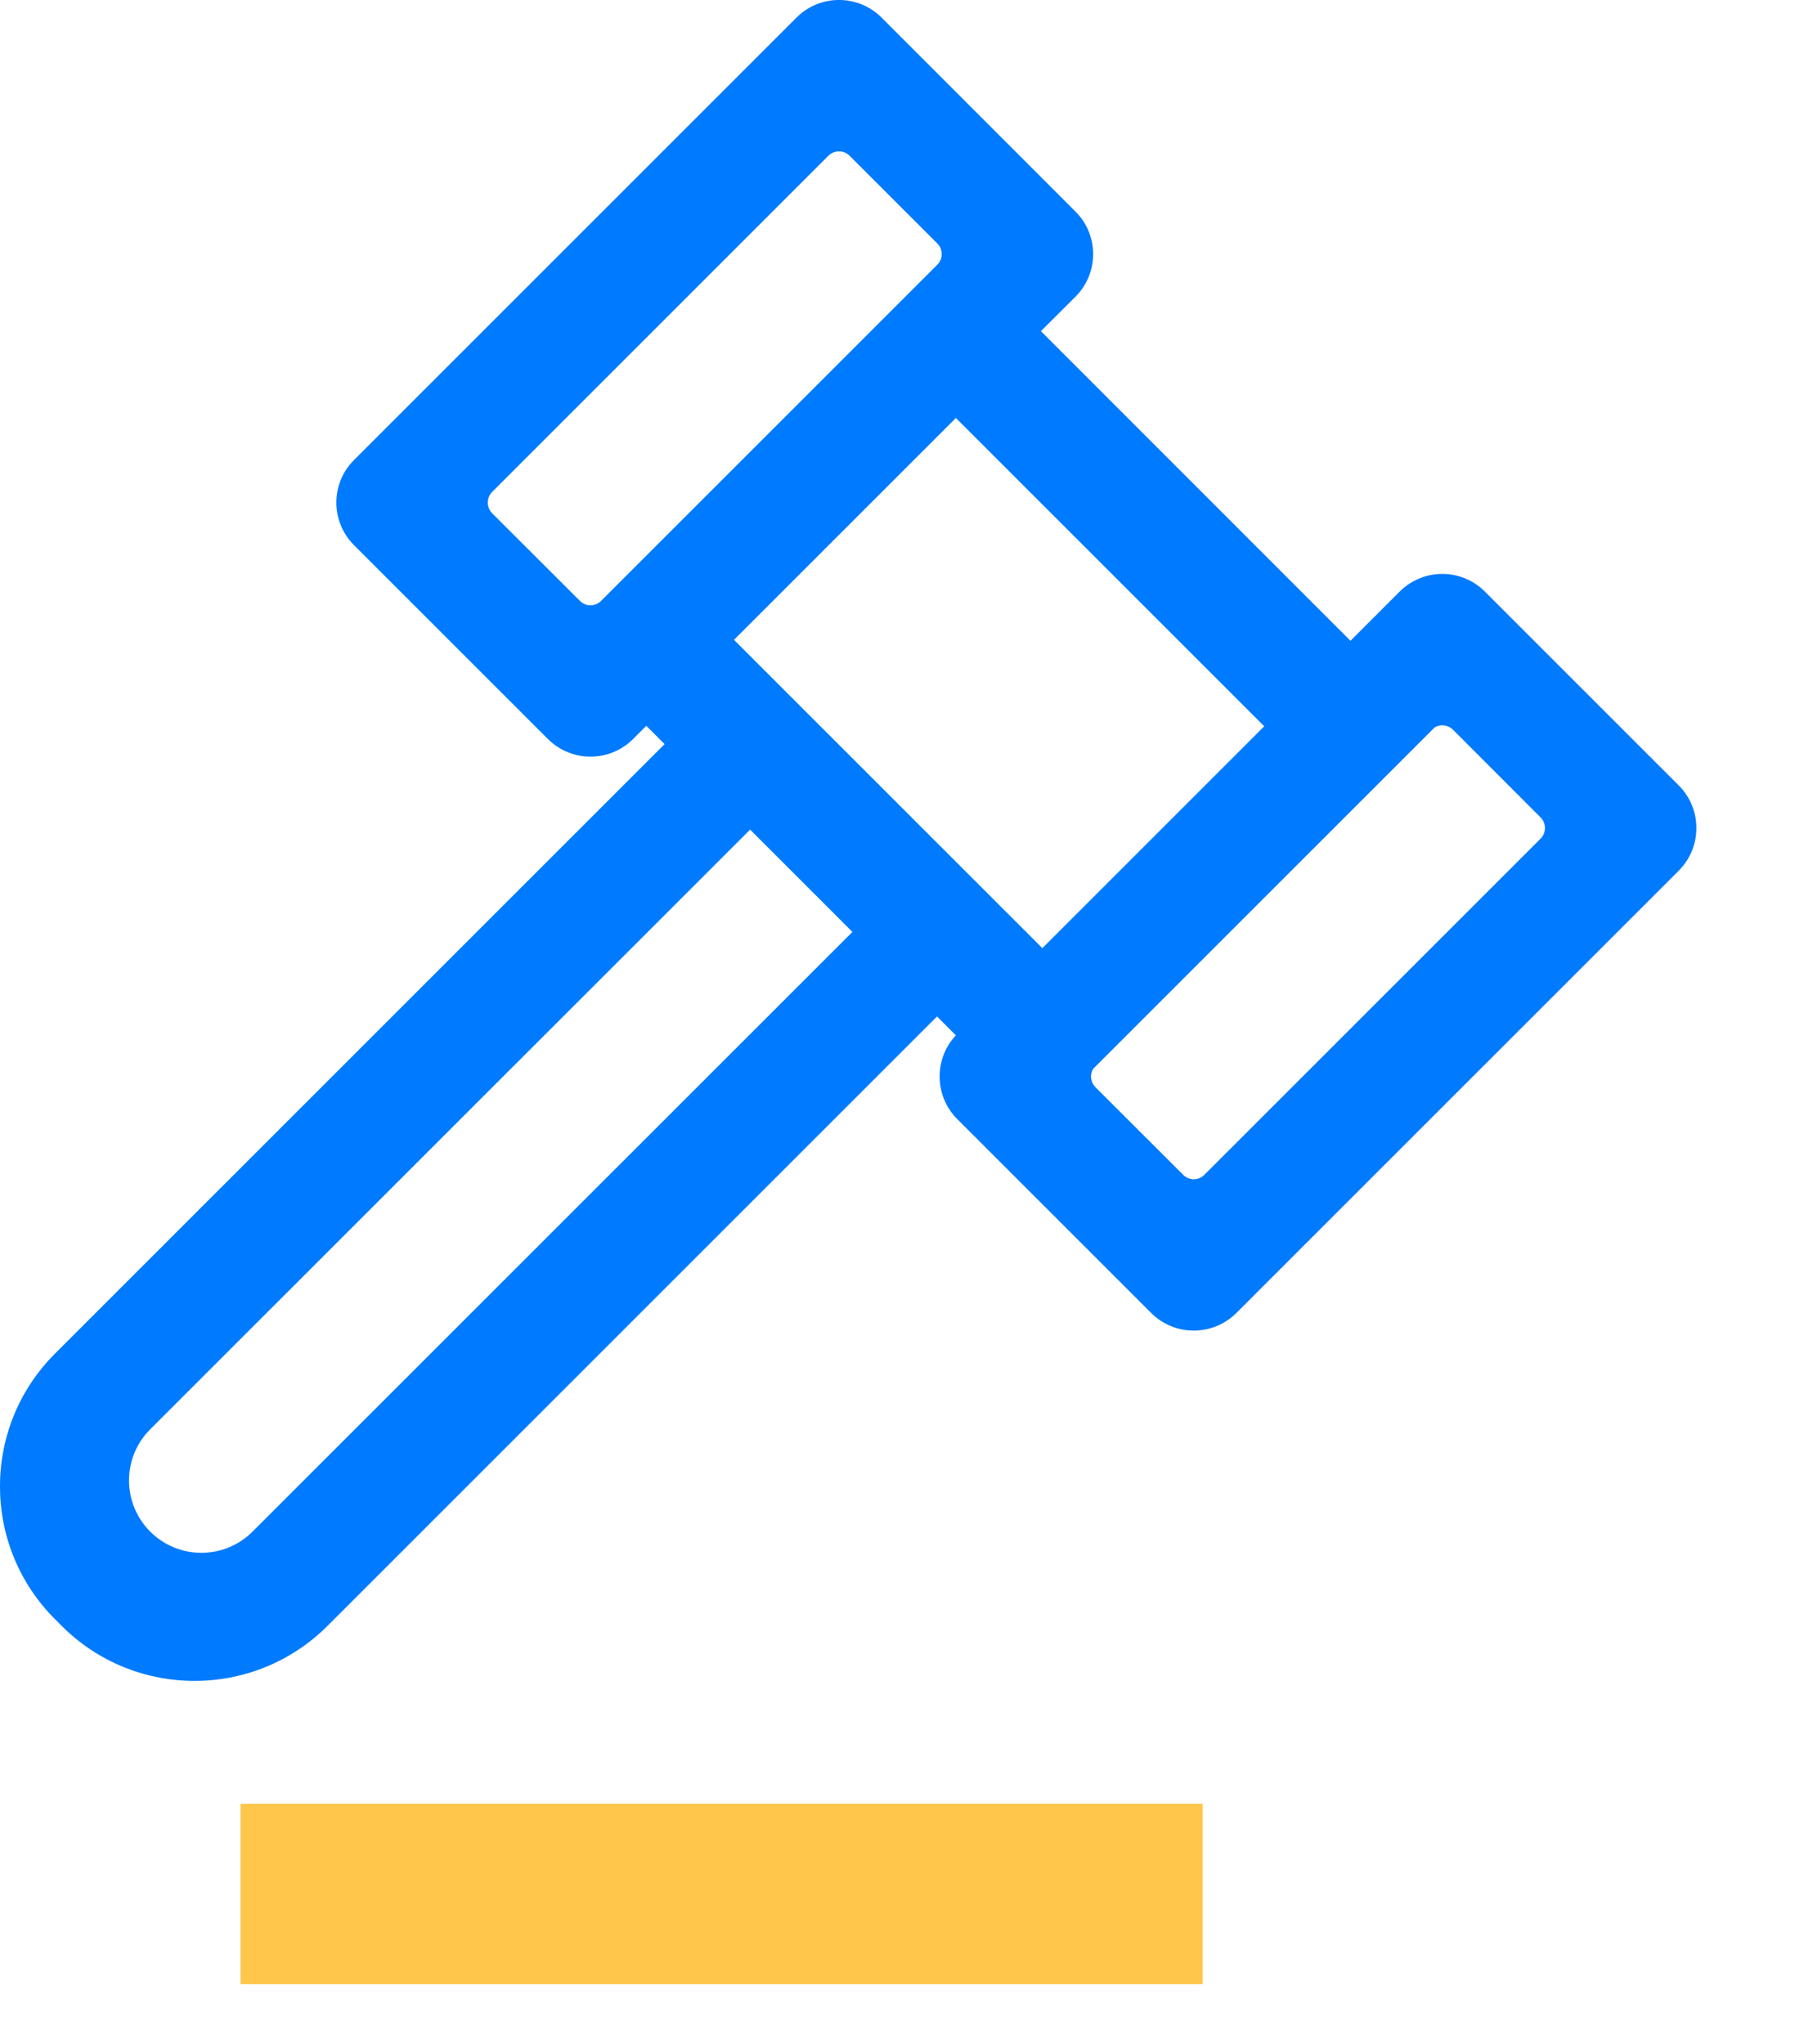 <?xml version="1.0" encoding="UTF-8"?>
<svg width="15px" height="17px" viewBox="0 0 15 17" version="1.1" xmlns="http://www.w3.org/2000/svg" xmlns:xlink="http://www.w3.org/1999/xlink">
    <!-- Generator: Sketch 63 (92445) - https://sketch.com -->
    <title>诉讼</title>
    <desc>Created with Sketch.</desc>
    <g id="溯源行业服务" stroke="none" stroke-width="1" fill="none" fill-rule="evenodd">
        <g id="溯源行业服务1.2" transform="translate(-177, -1308)">
            <g id="编组-4" transform="translate(120, 134)">
                <g id="问题反馈" transform="translate(0, 1103)">
                    <g id="诉讼" transform="translate(56, 71)">
                        <rect id="矩形" fill="#000000" fill-rule="nonzero" opacity="0" x="0" y="1" width="16" height="16"></rect>
                        <path d="M8.791,8.453 L3.723,13.521 C3.112,14.131 2.123,14.131 1.513,13.521 L1.458,13.466 C0.847,12.856 0.847,11.866 1.458,11.256 L6.526,6.188 L6.374,6.036 L6.264,6.146 C6.068,6.341 5.752,6.341 5.556,6.146 L3.943,4.533 C3.748,4.337 3.748,4.021 3.943,3.826 L7.623,0.146 C7.818,-0.049 8.134,-0.049 8.33,0.146 L9.943,1.76 C10.138,1.955 10.138,2.271 9.943,2.467 L9.655,2.754 L12.229,5.329 L12.639,4.919 C12.834,4.724 13.15,4.724 13.346,4.919 L14.959,6.532 C15.154,6.728 15.154,7.044 14.959,7.24 L11.28,10.919 C11.084,11.114 10.768,11.114 10.572,10.919 L8.959,9.306 C8.768,9.114 8.764,8.806 8.948,8.61 L8.791,8.453 Z M8.088,7.75 L7.237,6.899 L2.249,11.886 C2.014,12.121 2.014,12.502 2.249,12.737 C2.484,12.972 2.865,12.972 3.1,12.737 L8.088,7.75 Z M12.929,6.049 L10.089,8.889 C10.06,8.938 10.068,9 10.108,9.041 L10.838,9.77 C10.886,9.819 10.966,9.819 11.014,9.77 L13.81,6.974 C13.833,6.951 13.846,6.919 13.846,6.886 C13.846,6.853 13.833,6.821 13.81,6.798 L13.081,6.068 C13.04,6.028 12.978,6.02 12.929,6.049 L12.929,6.049 Z M8.948,3.476 L7.103,5.321 L9.667,7.885 L11.512,6.04 L8.948,3.476 L8.948,3.476 Z M8.064,1.295 C8.041,1.272 8.009,1.259 7.976,1.259 C7.943,1.259 7.911,1.272 7.888,1.295 L5.092,4.091 C5.044,4.14 5.044,4.219 5.092,4.268 L5.822,4.997 C5.87,5.046 5.95,5.046 5.998,4.997 L8.794,2.201 C8.842,2.153 8.842,2.074 8.794,2.025 L8.064,1.295 L8.064,1.295 Z" id="形状" fill="#007AFF" fill-rule="nonzero"></path>
                        <rect id="矩形" fill="#FFC64B" x="3" y="15" width="8" height="1.5"></rect>
                    </g>
                </g>
            </g>
        </g>
    </g>
</svg>